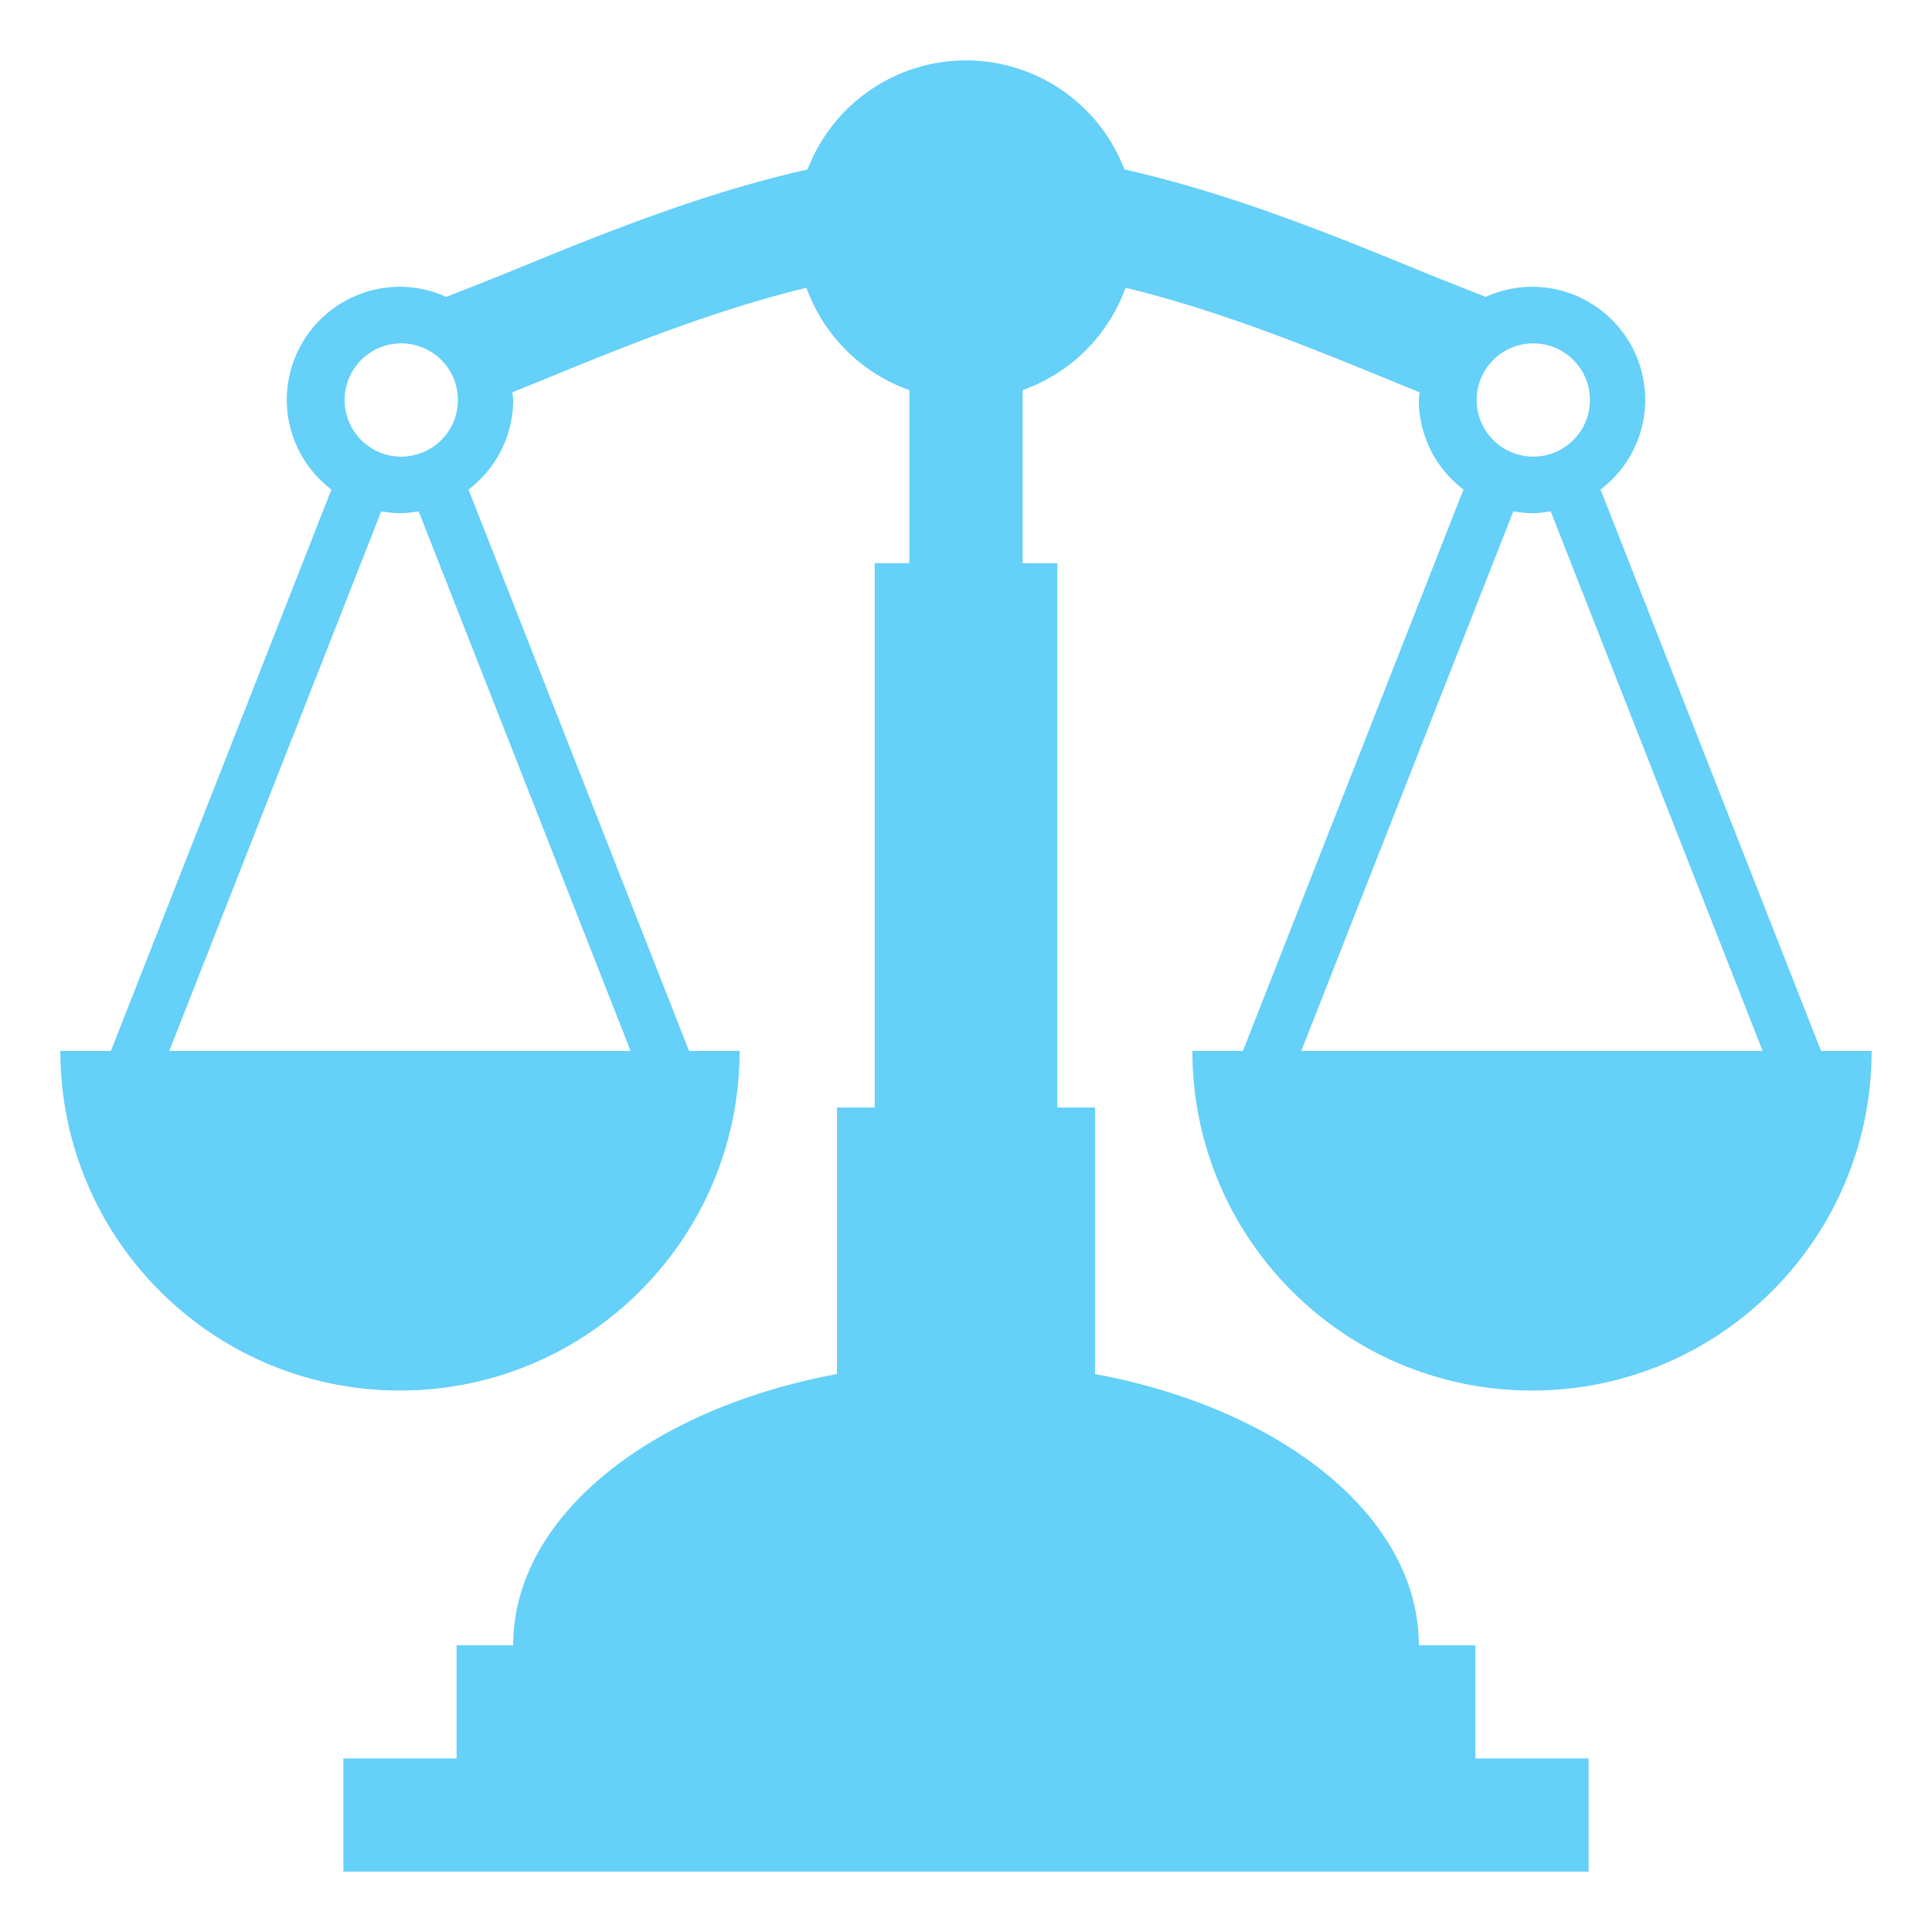 <svg xmlns="http://www.w3.org/2000/svg" xmlns:xlink="http://www.w3.org/1999/xlink" width="1em" height="1em" preserveAspectRatio="xMidYMid meet" viewBox="0 0 64 64" style="-ms-transform: rotate(360deg); -webkit-transform: rotate(360deg); transform: rotate(360deg);"><path fill="#65d0f8" d="M39.5 34.813c0 6.213 5.037 11.25 11.25 11.25S62 41.025 62 34.813h-1.675L53.02 16.216a3.725 3.725 0 0 0 1.48-2.966c0-2.07-1.68-3.75-3.75-3.75c-.548 0-1.064.124-1.533.334a161.58 161.58 0 0 1-2.289-.911c-2.868-1.176-6.205-2.53-9.68-3.31A5.624 5.624 0 0 0 32 2a5.624 5.624 0 0 0-5.248 3.614c-3.476.779-6.813 2.133-9.681 3.31c-.653.268-1.572.63-2.289.911A3.72 3.72 0 0 0 13.25 9.5a3.75 3.75 0 0 0-3.75 3.75a3.73 3.73 0 0 0 1.479 2.966L3.674 34.813H2c0 6.213 5.037 11.25 11.25 11.25s11.25-5.037 11.25-11.25h-1.675L15.52 16.217A3.732 3.732 0 0 0 17 13.25c0-.087-.021-.169-.026-.255l.935-.379c2.631-1.081 5.678-2.324 8.805-3.083a5.628 5.628 0 0 0 3.412 3.391v5.732h-1.15v18.032h-1.25v8.829C21.523 46.668 17 50.252 17 54.5h-1.875v3.75h-3.75V62h41.25v-3.75h-3.75V54.5H47c0-4.248-4.525-7.832-10.725-8.983v-8.829h-1.25V18.655h-1.15v-5.732a5.629 5.629 0 0 0 3.411-3.391c3.128.759 6.173 2.002 8.806 3.083c.32.132.622.253.934.38c-.006.086-.026.168-.026.255a3.73 3.73 0 0 0 1.479 2.966l-7.305 18.596H39.5zM13.25 11.375a1.876 1.876 0 1 1-.001 3.751a1.876 1.876 0 0 1 .001-3.751m7.639 23.438H5.608l7.022-17.875c.203.034.408.062.62.062s.416-.028.618-.063l7.021 17.876M50.75 11.375a1.876 1.876 0 1 1-.001 3.751a1.876 1.876 0 0 1 .001-3.751m-.619 5.563a3.7 3.7 0 0 0 .619.062c.211 0 .416-.028.618-.063l7.021 17.875H43.107l7.024-17.874"/></svg>